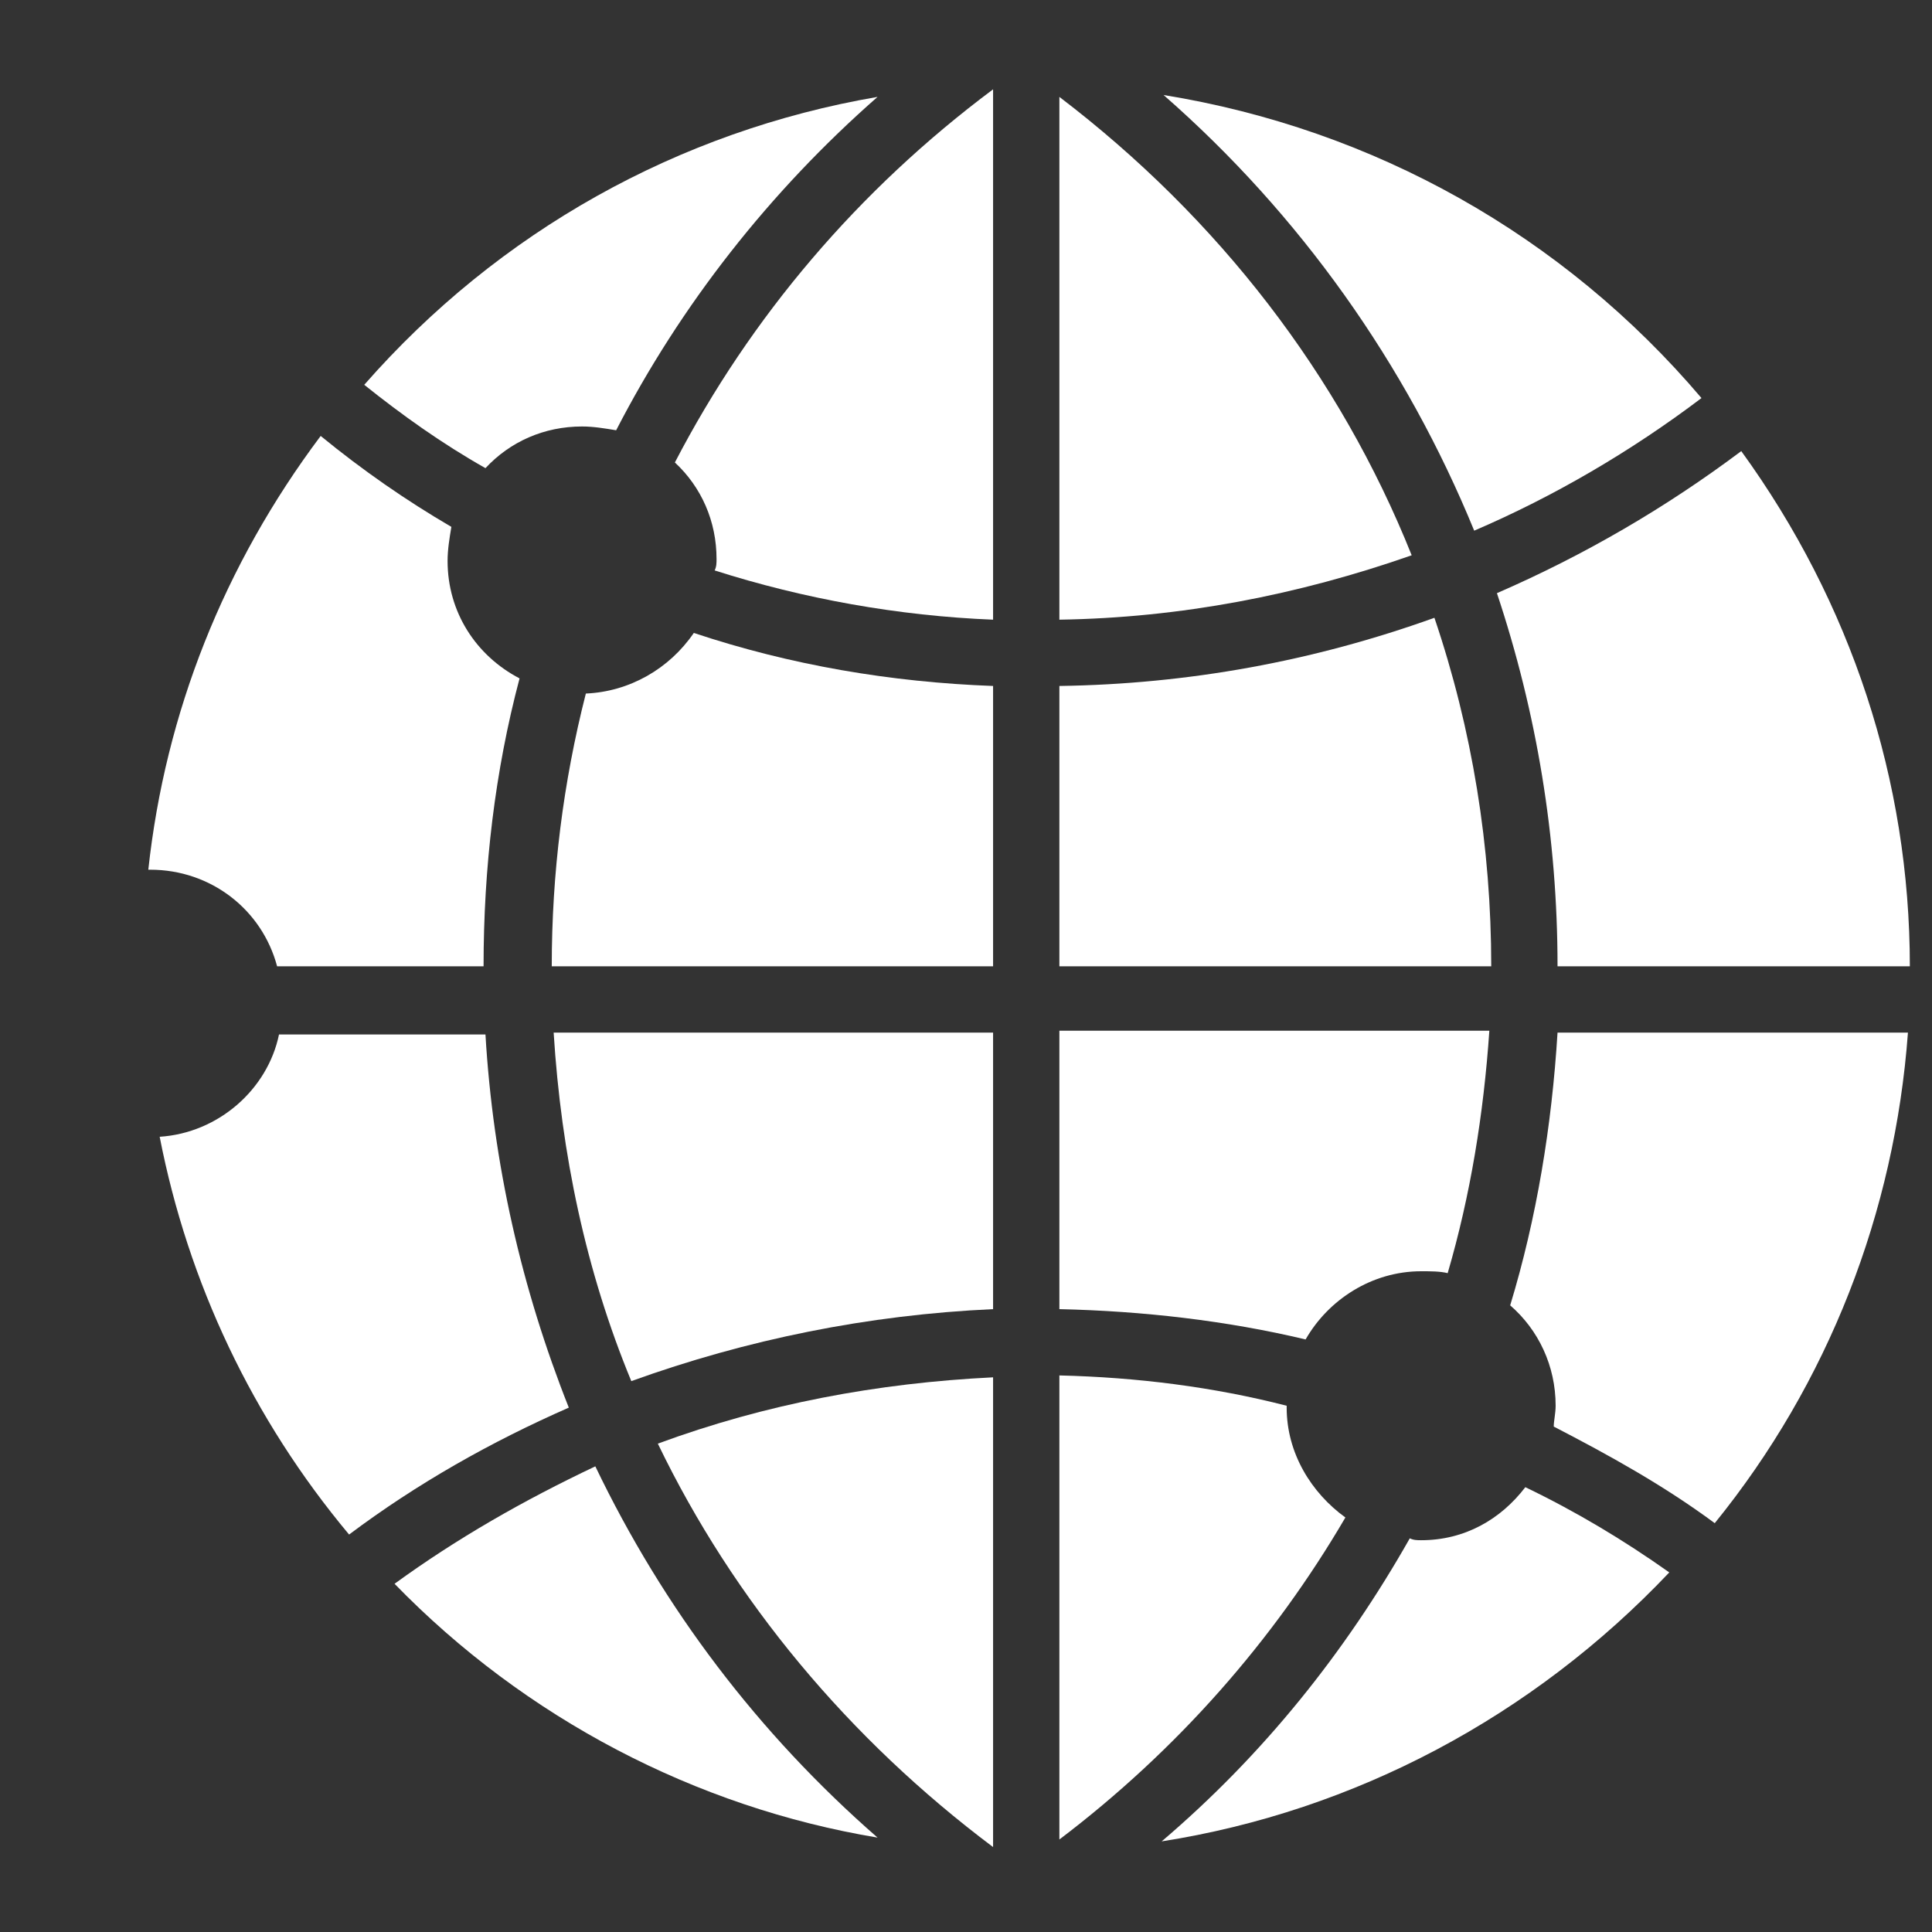 <svg width="51" height="51" viewBox="0 0 51 51" fill="none" xmlns="http://www.w3.org/2000/svg">
<rect x="0" y="0" width="51" height="51" fill="#333333" stroke="none"/>
<g clip-path="url(#clip0_33_264)">
<path d="M10.415 41.808C13.865 45.358 18.365 47.708 23.165 48.508C20.015 45.758 17.515 42.458 15.715 38.708C13.815 39.608 12.065 40.608 10.415 41.808Z" fill="white"/>
<path d="M4.215 30.008C4.965 33.858 6.665 37.458 9.215 40.508C11.015 39.158 12.965 38.058 15.015 37.158C13.765 34.008 13.015 30.708 12.815 27.308H7.365C7.065 28.758 5.765 29.908 4.215 30.008Z" fill="white"/>
<path d="M26.215 34.558V27.258H14.615C14.815 30.458 15.465 33.558 16.665 36.458C19.715 35.358 22.915 34.708 26.215 34.558Z" fill="white"/>
<path d="M26.215 48.758V36.358C23.165 36.508 20.215 37.058 17.365 38.108C19.365 42.258 22.415 45.908 26.215 48.758Z" fill="white"/>
<path d="M12.815 12.358C13.465 11.658 14.365 11.258 15.365 11.258C15.665 11.258 15.965 11.308 16.265 11.358C17.965 8.058 20.315 5.058 23.165 2.558C17.915 3.458 13.165 6.108 9.615 10.158C10.615 10.958 11.665 11.708 12.815 12.358Z" fill="white"/>
<path d="M15.465 18.308C14.865 20.658 14.565 23.058 14.565 25.508H26.215V18.108C23.515 18.008 20.865 17.558 18.315 16.708C17.665 17.658 16.615 18.258 15.465 18.308Z" fill="white"/>
<path d="M8.465 11.508C5.915 14.908 4.365 18.808 3.915 22.958C3.915 22.958 3.915 22.958 3.965 22.958C5.565 22.958 6.915 24.008 7.315 25.508H12.765C12.765 22.908 13.065 20.358 13.715 17.908C12.565 17.308 11.815 16.158 11.815 14.808C11.815 14.508 11.865 14.208 11.915 13.908C10.715 13.208 9.565 12.408 8.465 11.508Z" fill="white"/>
<path d="M37.515 40.658C37.415 40.658 37.315 40.658 37.215 40.608C35.515 43.608 33.365 46.308 30.665 48.608C35.765 47.808 40.465 45.308 44.065 41.508C42.865 40.658 41.615 39.908 40.265 39.258C39.615 40.108 38.665 40.658 37.515 40.658Z" fill="white"/>
<path d="M45.265 40.208C48.265 36.508 50.015 32.008 50.365 27.258H41.115C40.965 29.708 40.565 32.158 39.865 34.458C40.615 35.108 41.065 36.058 41.065 37.108C41.065 37.308 41.015 37.508 41.015 37.658C42.465 38.408 43.915 39.208 45.265 40.208Z" fill="white"/>
<path d="M39.515 15.658C40.565 18.808 41.115 22.108 41.115 25.508H50.415C50.415 20.608 48.865 15.908 45.965 11.908C43.965 13.408 41.815 14.658 39.515 15.658Z" fill="white"/>
<path d="M26.215 16.358V2.358C22.665 5.008 19.815 8.358 17.815 12.208C18.515 12.858 18.915 13.758 18.915 14.758C18.915 14.858 18.915 14.958 18.865 15.058C21.215 15.808 23.715 16.258 26.215 16.358Z" fill="white"/>
<path d="M27.965 16.358C31.165 16.308 34.265 15.708 37.265 14.658C35.365 9.908 32.165 5.758 27.965 2.558V16.358Z" fill="white"/>
<path d="M38.915 14.008C41.015 13.108 43.065 11.908 44.915 10.508C41.265 6.208 36.265 3.408 30.715 2.508C34.315 5.658 37.115 9.608 38.915 14.008Z" fill="white"/>
<path d="M27.965 25.508H39.365C39.365 22.358 38.865 19.258 37.865 16.308C34.665 17.458 31.365 18.058 27.965 18.108C27.965 18.108 27.965 25.508 27.965 25.508Z" fill="white"/>
<path d="M27.965 36.308V48.558C31.065 46.208 33.615 43.308 35.515 40.058C34.615 39.408 33.965 38.358 33.965 37.158V37.108C32.015 36.608 30.015 36.358 27.965 36.308Z" fill="white"/>
<path d="M34.465 35.358C35.065 34.308 36.215 33.558 37.515 33.558C37.765 33.558 38.015 33.558 38.215 33.608C38.815 31.558 39.165 29.408 39.315 27.208H27.965V34.558C30.165 34.608 32.365 34.858 34.465 35.358Z" fill="white"/>
</g>
<defs>
<clipPath id="clip0_33_264">
<rect width="50" height="50" fill="white" transform="translate(0.415 0.558)"/>
</clipPath>
</defs>
</svg>
